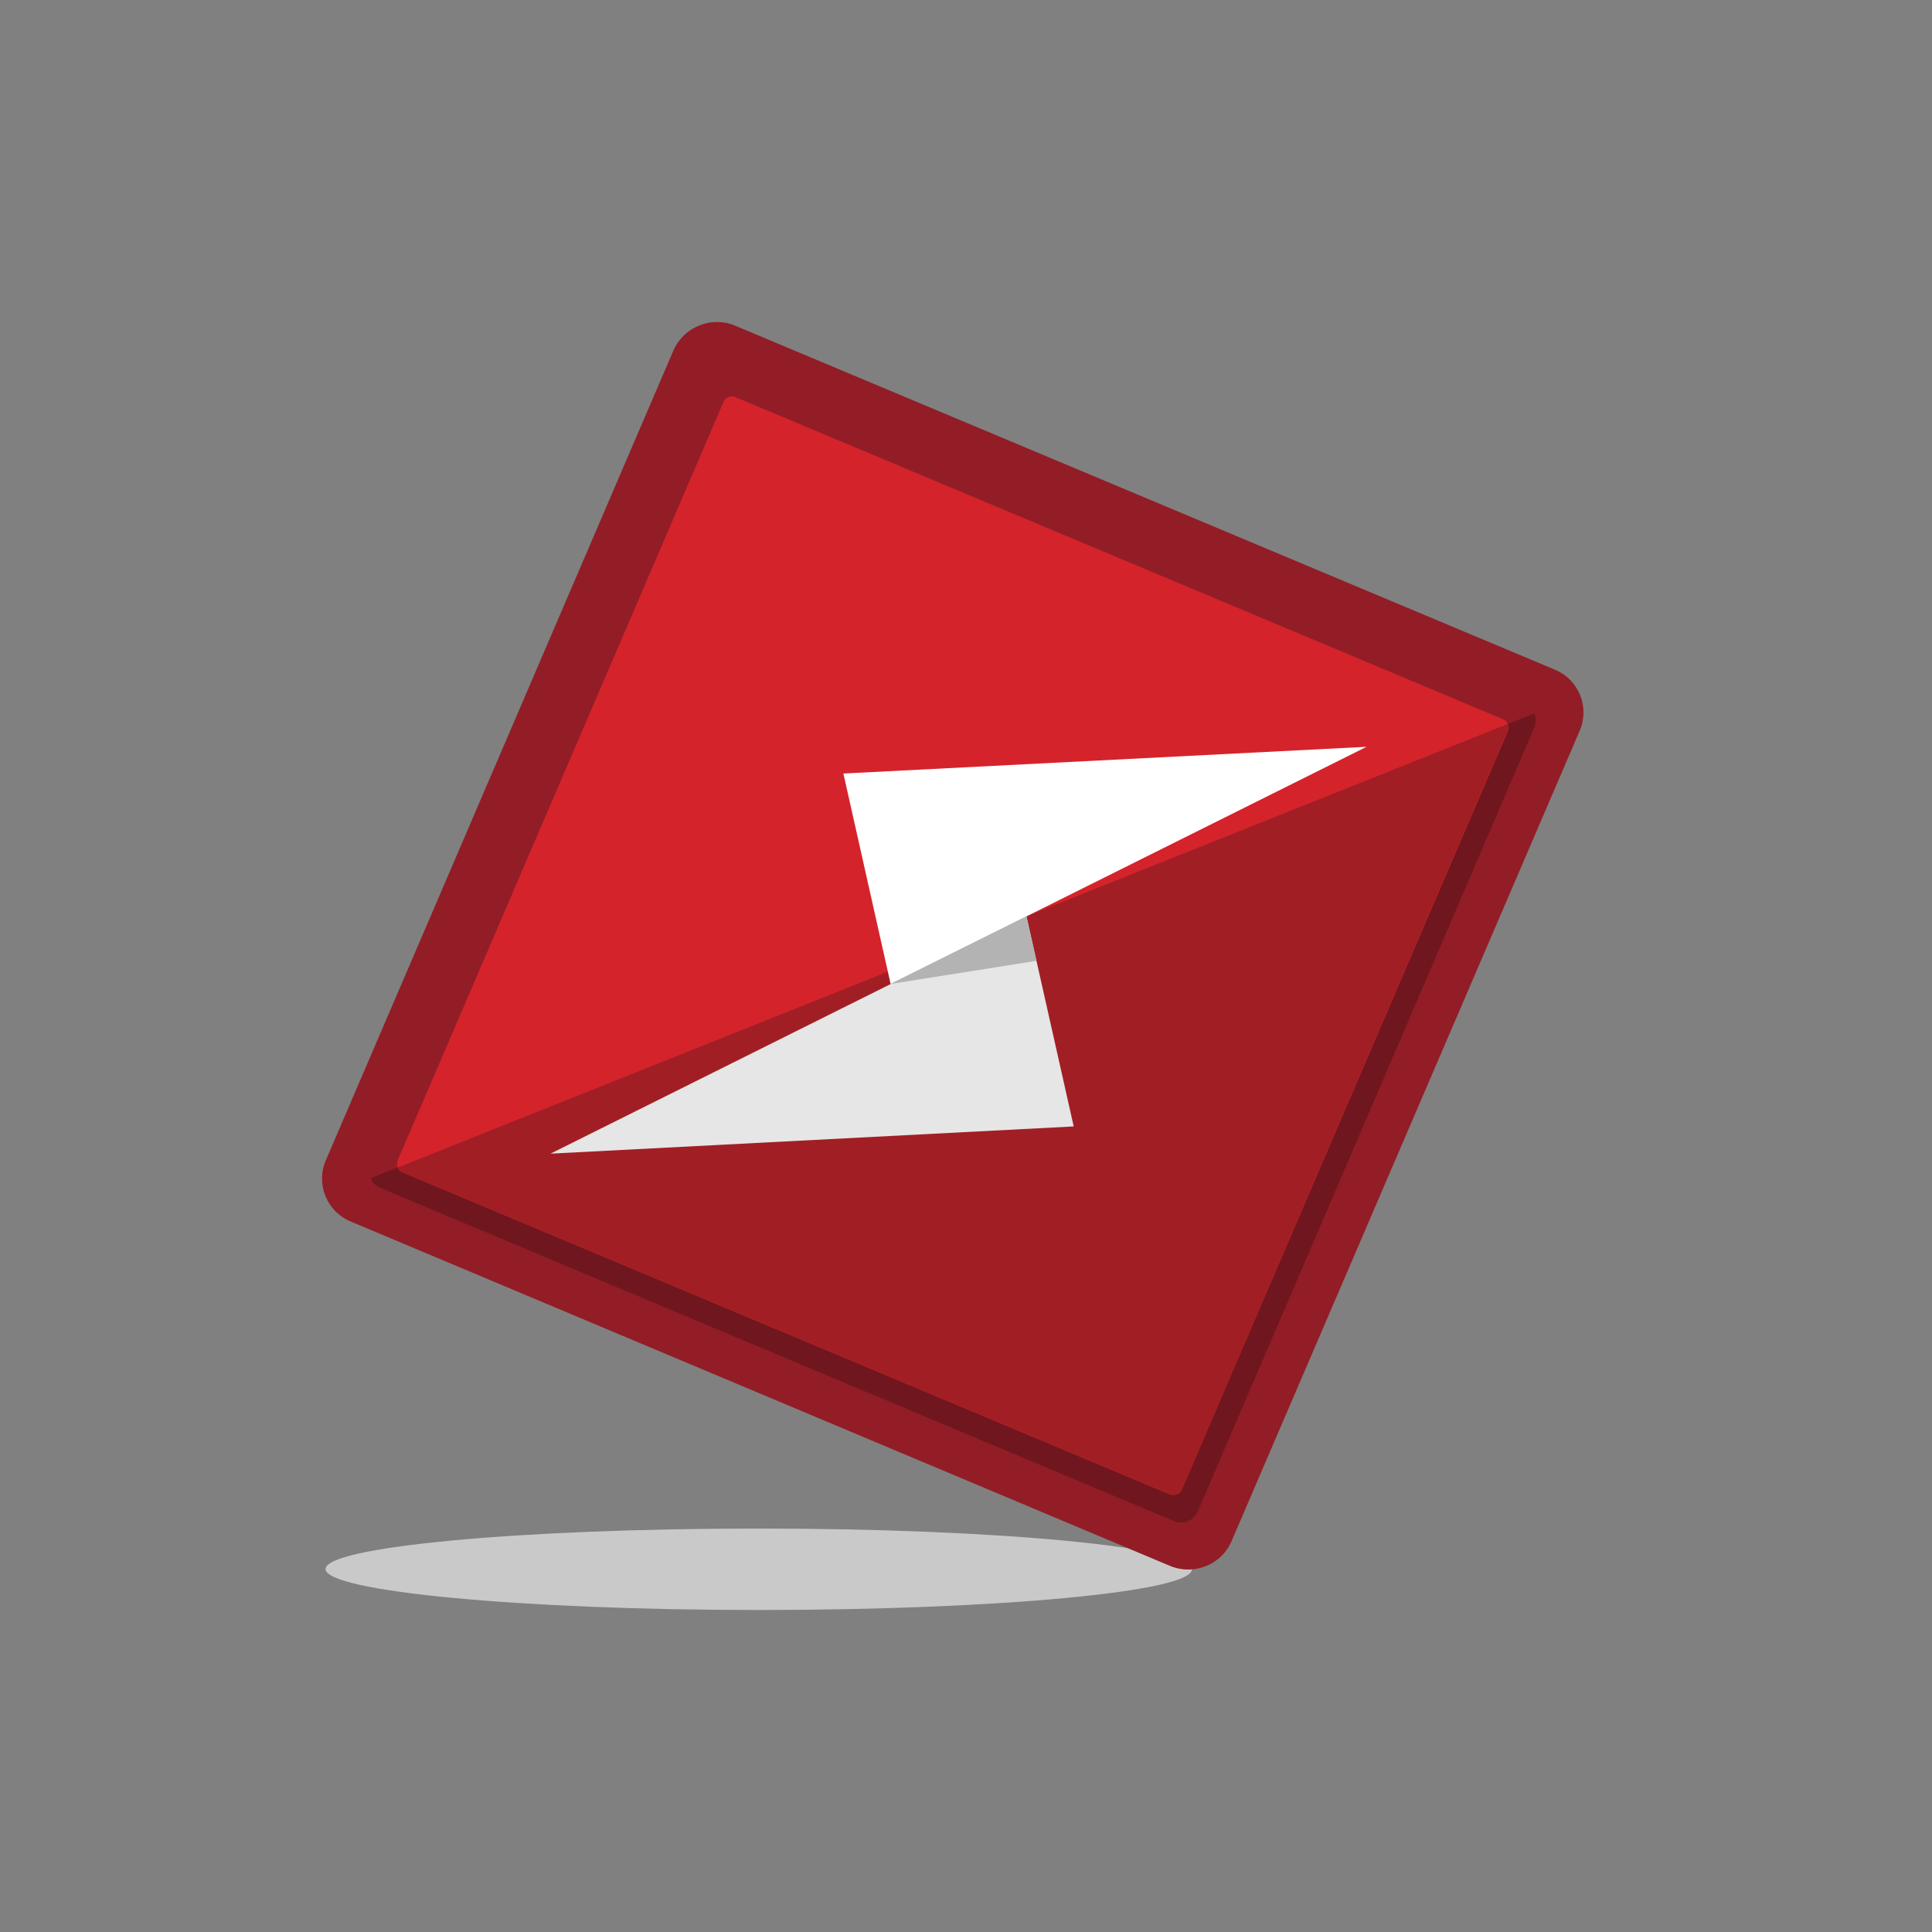 <svg width="24" height="24" viewBox="0 0 24 24" fill="none" xmlns="http://www.w3.org/2000/svg">
<rect x="0" y="0" width="24" height="24" fill="#808080" stroke="none"/>
<path fill-rule="evenodd" clip-rule="evenodd" d="M9.424 20C12.389 20 14.805 19.773 14.805 19.497C14.805 19.22 12.389 18.988 9.424 18.988C6.46 18.988 4.044 19.215 4.044 19.491C4.044 19.768 6.46 20 9.424 20Z" fill="#CAC9C9"/>
<path fill-rule="evenodd" clip-rule="evenodd" d="M9.128 4.044L19.318 8.32C19.609 8.441 19.749 8.779 19.626 9.072L15.297 19.149C15.174 19.436 14.833 19.575 14.536 19.453L4.352 15.172C4.062 15.05 3.922 14.713 4.045 14.42L8.368 4.348C8.496 4.061 8.838 3.923 9.128 4.044Z" fill="#921D26"/>
<path fill-rule="evenodd" clip-rule="evenodd" d="M19.061 8.862C19.084 8.917 19.084 8.978 19.061 9.034L14.878 18.779C14.828 18.889 14.699 18.945 14.582 18.895L4.728 14.758C4.672 14.736 4.627 14.691 4.604 14.636L19.061 8.862Z" fill="#70161E"/>
<path fill-rule="evenodd" clip-rule="evenodd" d="M9.14 4.935L18.67 8.934C18.726 8.956 18.753 9.022 18.731 9.083L14.682 18.502C14.66 18.557 14.593 18.585 14.531 18.563L5.001 14.564C4.945 14.542 4.917 14.476 4.94 14.415L8.989 4.99C9.011 4.935 9.078 4.907 9.14 4.935Z" fill="#D5232B"/>
<path fill-rule="evenodd" clip-rule="evenodd" d="M18.727 8.994C18.738 9.022 18.738 9.049 18.727 9.083L14.683 18.502C14.661 18.557 14.594 18.584 14.532 18.562L5.002 14.564C4.974 14.553 4.952 14.53 4.941 14.503L18.727 8.994Z" fill="#A11F24"/>
<path fill-rule="evenodd" clip-rule="evenodd" d="M16.976 9.277L11.064 12.225L10.477 9.609L16.976 9.277Z" fill="white"/>
<path fill-rule="evenodd" clip-rule="evenodd" d="M6.839 14.331L12.751 11.383L13.338 13.993L6.839 14.331Z" fill="#E6E6E6"/>
<path fill-rule="evenodd" clip-rule="evenodd" d="M11.062 12.223L12.751 11.383L12.874 11.936L11.062 12.223Z" fill="#B3B3B3"/>
</svg>

